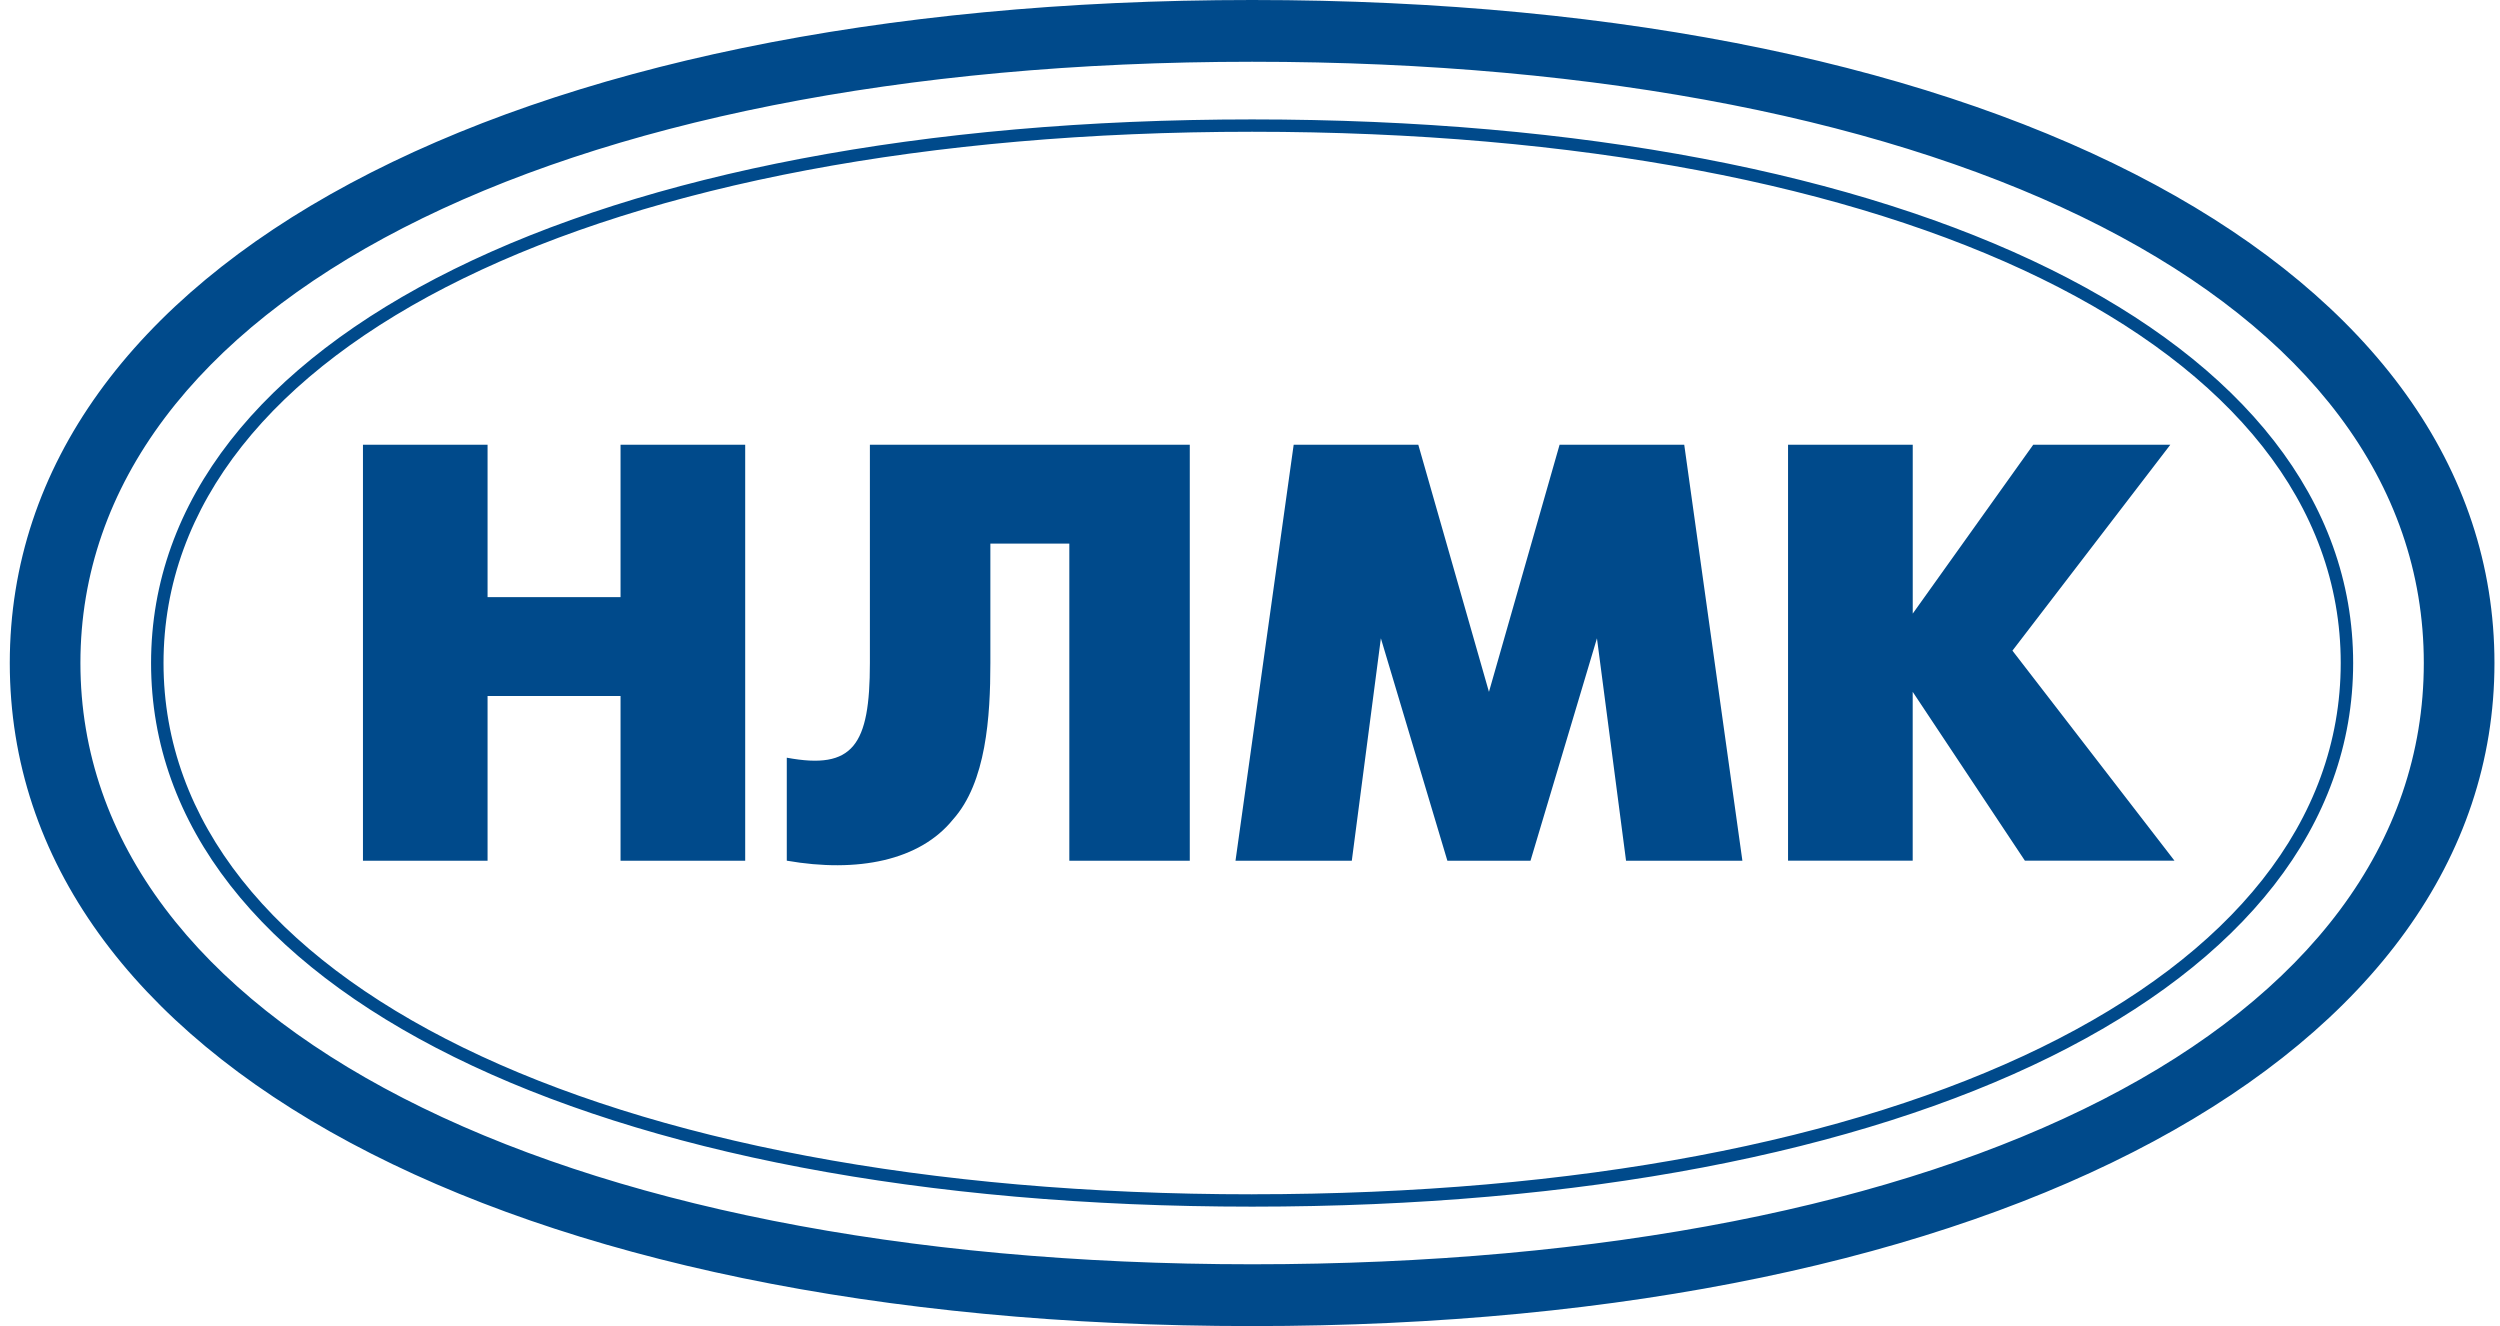 <svg width="115" height="61" viewBox="0 0 115 61" fill="none" xmlns="http://www.w3.org/2000/svg">
<path d="M16.696 20.458H22.428V27.468H28.545V20.458H34.279V39.593H28.545V32.015H22.428V39.593H16.696V20.458ZM54.73 20.458V39.593H49.189V25.006H45.557V30.498C45.557 32.962 45.366 35.992 43.837 37.697C42.308 39.591 39.442 40.159 36.192 39.591V34.854C39.249 35.423 40.015 34.286 40.015 30.497V20.457H54.732L54.73 20.458ZM59.509 20.458H65.242L68.492 31.826L71.741 20.458H77.475L80.15 39.593H74.798L73.46 29.362L70.403 39.593H66.579L63.52 29.362L62.183 39.593H56.833L59.509 20.458ZM82.252 20.458H87.986V28.226L93.529 20.458H99.835L92.572 29.93L100.026 39.591H93.145L87.984 31.824V39.591H82.25V20.458H82.252ZM57.597 0C23.195 0 0.45 12.313 0.45 30.5C0.45 48.687 23.195 61 57.597 61C91.999 61 114.745 48.496 114.745 30.5C114.745 12.504 92.192 0 57.597 0ZM57.597 58.157C25.297 58.157 3.699 46.979 3.699 30.498C3.699 14.017 25.297 2.841 57.597 2.841C89.897 2.841 111.495 13.828 111.495 30.498C111.495 47.169 90.088 58.157 57.597 58.157ZM57.597 5.493C27.209 5.493 6.949 15.534 6.949 30.5C6.949 45.466 27.209 55.506 57.597 55.506C87.984 55.506 108.245 45.466 108.245 30.5C108.245 15.534 87.986 5.493 57.597 5.493ZM57.597 54.938C27.59 54.938 7.522 45.087 7.522 30.5C7.522 15.913 27.59 6.061 57.597 6.061C87.604 6.061 107.673 15.911 107.673 30.498C107.673 45.085 87.604 54.936 57.597 54.936" fill="#004A8B"/>
</svg>
